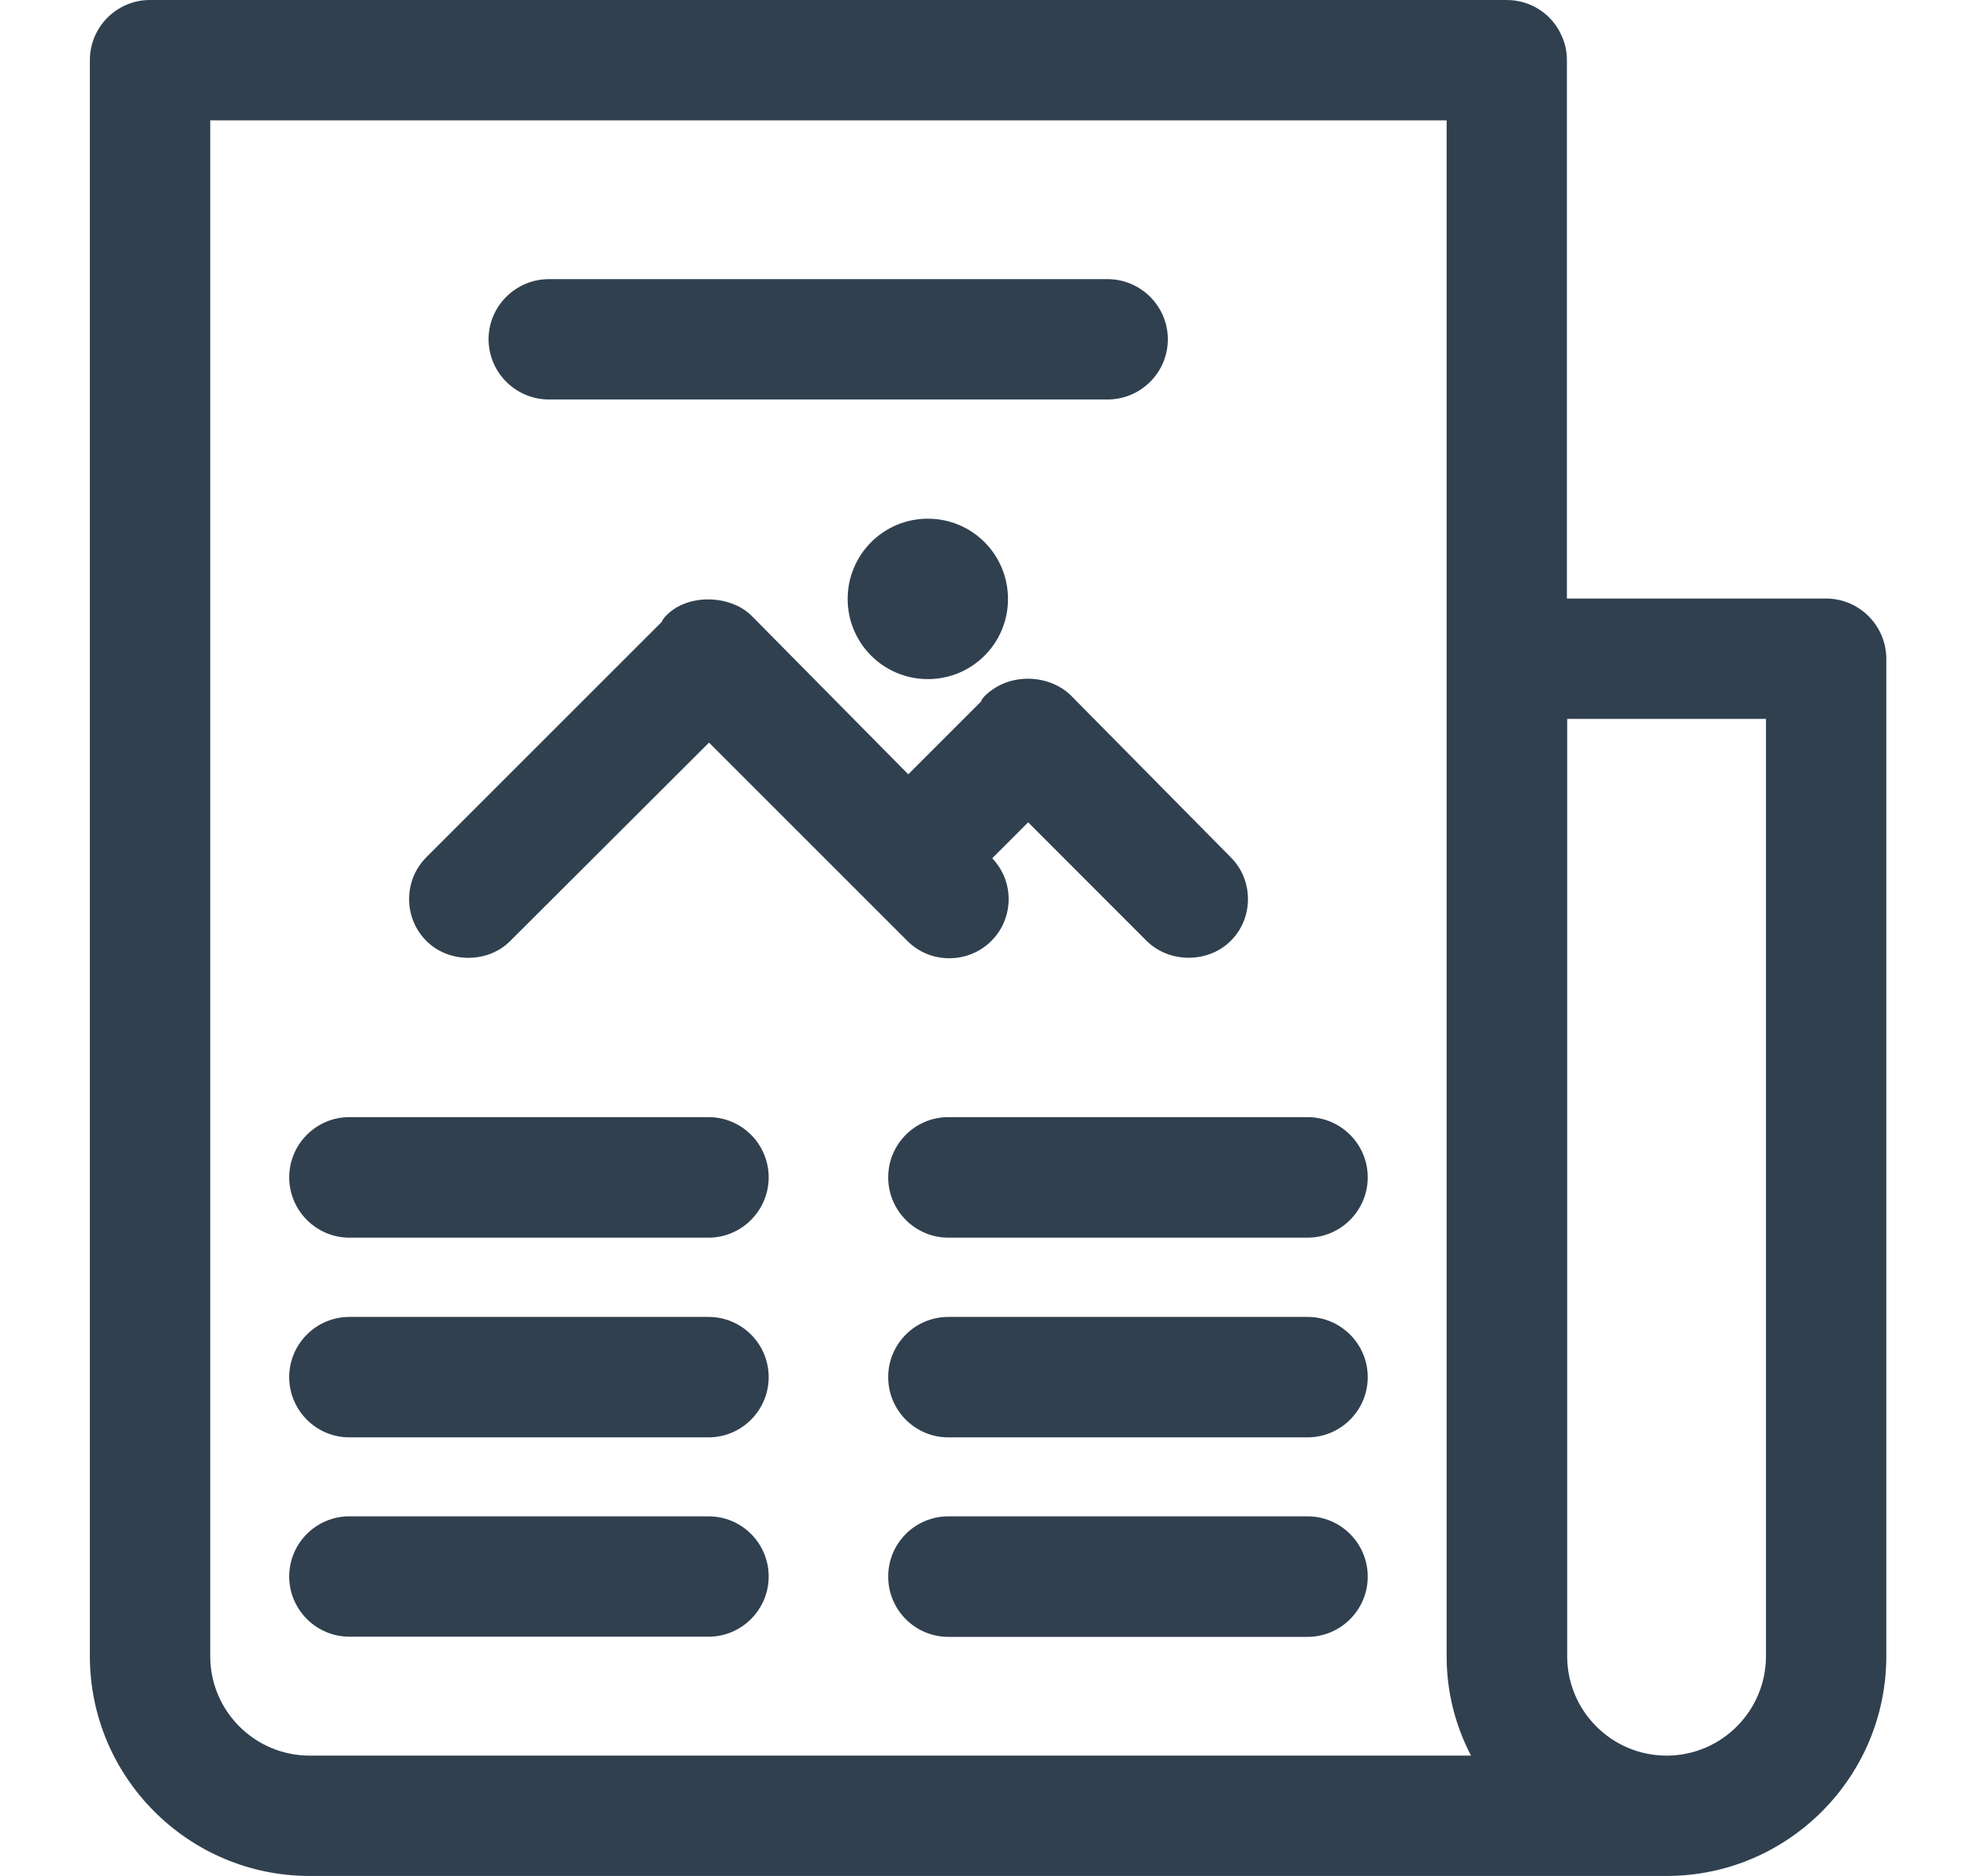 <svg width="21" height="20" viewBox="0 0 21 20" fill="none" xmlns="http://www.w3.org/2000/svg">
<path d="M13.938 16.166H10.109C9.755 16.166 9.468 16.454 9.468 16.808C9.468 17.163 9.755 17.451 10.109 17.451H13.938C14.292 17.451 14.58 17.163 14.58 16.808C14.58 16.454 14.292 16.166 13.938 16.166Z" fill="#30404F"/>
<path d="M13.938 14.04H10.109C9.755 14.04 9.468 14.328 9.468 14.682C9.468 15.036 9.755 15.324 10.109 15.324H13.938C14.292 15.324 14.58 15.036 14.58 14.682C14.58 14.328 14.292 14.04 13.938 14.04Z" fill="#30404F"/>
<path d="M7.553 14.04H3.724C3.371 14.04 3.083 14.328 3.083 14.682C3.083 15.036 3.371 15.324 3.724 15.324H7.553C7.906 15.324 8.194 15.036 8.194 14.682C8.194 14.328 7.907 14.04 7.553 14.04Z" fill="#30404F"/>
<path d="M13.938 11.91H10.109C9.755 11.91 9.468 12.198 9.468 12.552C9.468 12.905 9.755 13.195 10.109 13.195H13.938C14.292 13.195 14.58 12.905 14.58 12.552C14.58 12.198 14.292 11.91 13.938 11.91Z" fill="#30404F"/>
<path d="M9.891 7.24C10.364 7.24 10.745 6.858 10.745 6.386C10.745 5.912 10.364 5.53 9.891 5.53C9.418 5.53 9.036 5.912 9.036 6.386C9.036 6.858 9.418 7.24 9.891 7.24Z" fill="#30404F"/>
<path d="M7.553 16.166H3.724C3.371 16.166 3.083 16.453 3.083 16.807C3.083 17.161 3.371 17.449 3.725 17.449H7.553C7.906 17.449 8.194 17.161 8.194 16.807C8.194 16.453 7.907 16.166 7.553 16.166Z" fill="#30404F"/>
<path d="M5.852 4.259H11.806C12.16 4.259 12.449 3.972 12.449 3.617C12.449 3.264 12.16 2.976 11.806 2.976H5.852C5.497 2.976 5.208 3.264 5.208 3.617C5.209 3.971 5.497 4.259 5.852 4.259Z" fill="#30404F"/>
<path d="M17.766 18.717C17.181 18.717 16.706 18.241 16.706 17.657V7.664H18.825V17.657C18.825 18.241 18.35 18.717 17.766 18.717ZM15.681 18.717H3.301C2.716 18.717 2.241 18.241 2.241 17.657V1.283H15.421V17.657C15.421 18.028 15.509 18.388 15.681 18.717ZM19.465 6.381H16.703V0.641C16.703 0.553 16.686 0.469 16.652 0.393C16.553 0.154 16.321 0 16.061 0H1.598C1.245 0 0.958 0.288 0.958 0.641V17.656C0.958 18.949 2.009 20 3.301 20H17.766C19.056 20 20.108 18.95 20.108 17.656V7.024C20.107 6.669 19.819 6.381 19.465 6.381Z" fill="#30404F"/>
<path d="M5.439 10.032L7.558 7.917L9.673 10.032C9.792 10.151 9.95 10.216 10.119 10.216C10.288 10.216 10.448 10.151 10.567 10.032C10.686 9.914 10.752 9.754 10.752 9.586C10.752 9.421 10.689 9.268 10.577 9.15L10.96 8.767L12.224 10.032C12.464 10.27 12.878 10.271 13.118 10.032C13.238 9.914 13.303 9.754 13.303 9.586C13.303 9.416 13.238 9.257 13.118 9.138L11.415 7.414C11.193 7.195 10.765 7.156 10.495 7.422C10.468 7.451 10.455 7.478 10.461 7.476L9.682 8.255L8.015 6.568C7.791 6.341 7.337 6.325 7.106 6.558C7.068 6.593 7.049 6.637 7.058 6.626L4.546 9.138C4.427 9.257 4.361 9.416 4.361 9.586C4.361 9.754 4.427 9.914 4.546 10.032C4.784 10.271 5.201 10.272 5.439 10.032Z" fill="#30404F"/>
<path d="M7.553 11.91H3.724C3.371 11.91 3.083 12.198 3.083 12.552C3.083 12.905 3.371 13.195 3.724 13.195H7.553C7.906 13.195 8.194 12.905 8.194 12.552C8.194 12.198 7.907 11.91 7.553 11.91Z" fill="#30404F"/>
</svg>
